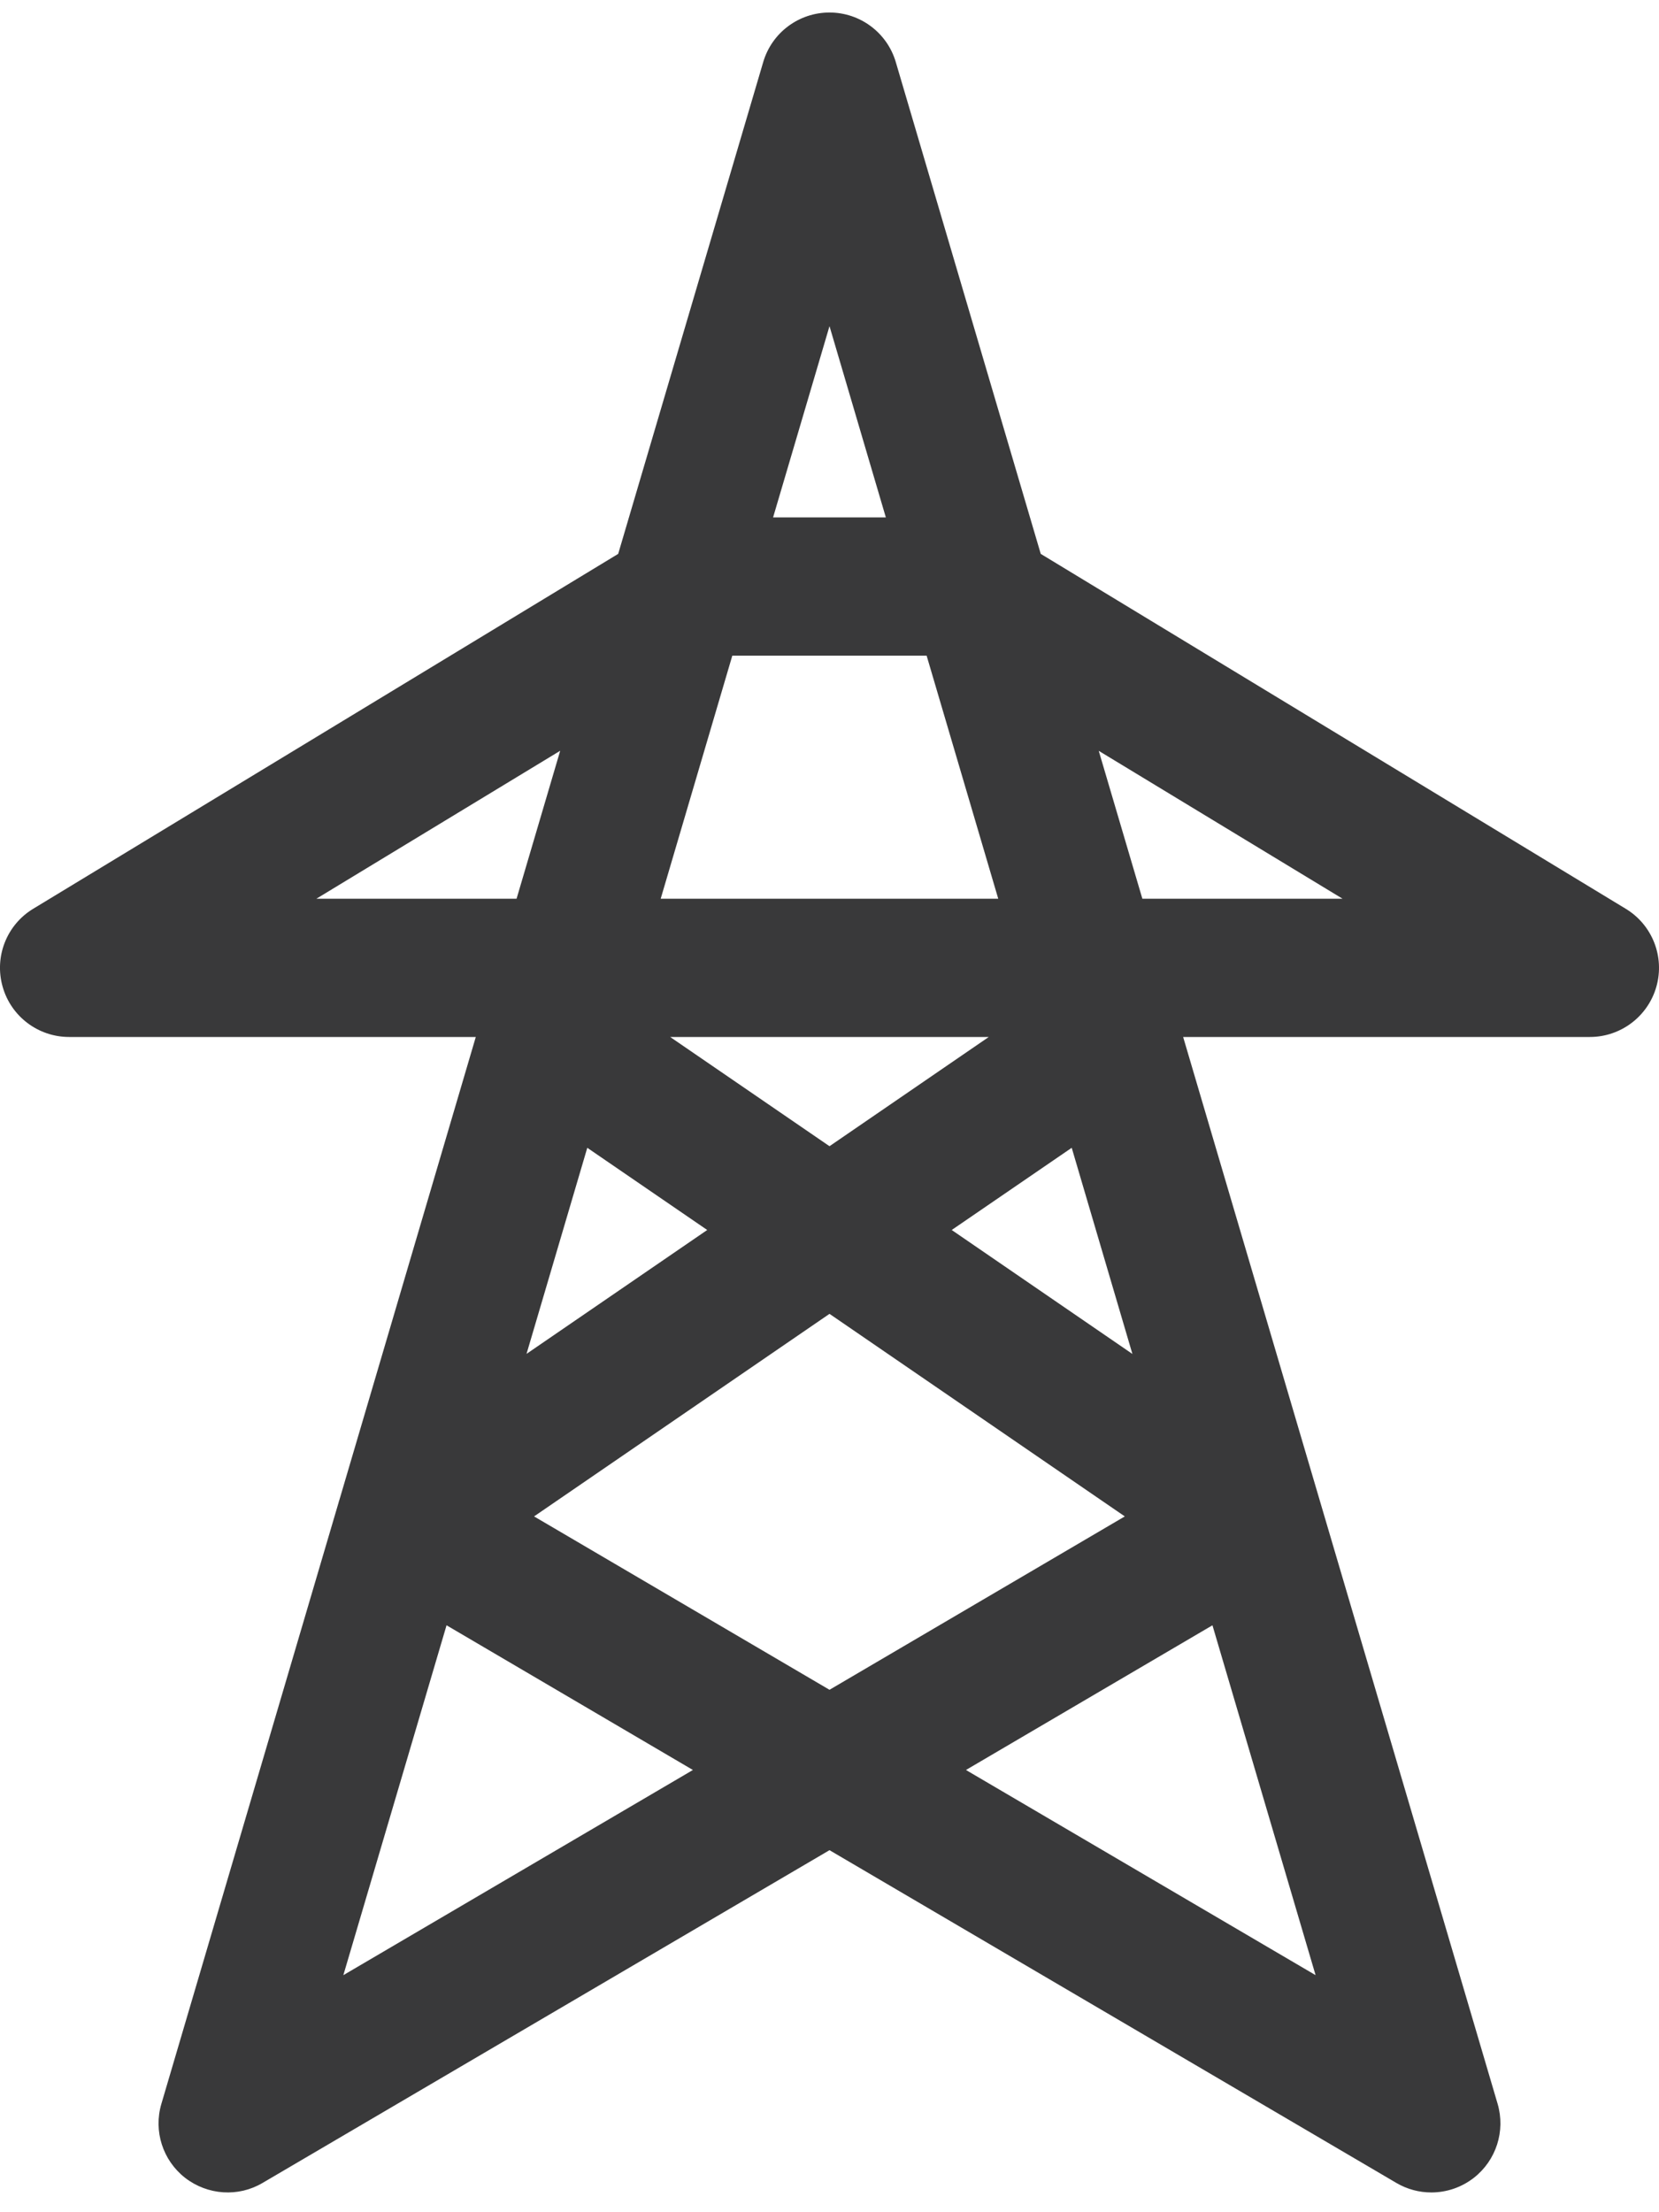 <?xml version="1.0" encoding="UTF-8"?>
<svg width="24px" height="32px" viewBox="0 0 24 32" version="1.1" xmlns="http://www.w3.org/2000/svg" xmlns:xlink="http://www.w3.org/1999/xlink">
    <title>icon/no_container/landline</title>
    <g id="Icons-variable-width---for-Exporting-only" stroke="none" stroke-width="1" fill="none" fill-rule="evenodd">
        <g id="icon-/-32-/-electric-landline" transform="translate(-4, 0)" fill="#39393A">
            <path d="M20.526,13 L19.895,10.861 L23.422,13 L20.526,13 Z M16,16.58 L13.695,15 L18.304,15 L16,16.58 Z M23.032,28.571 L17.974,25.603 L21.54,23.51 L23.032,28.571 Z M17.768,17.792 L19.504,16.603 L20.382,19.585 L17.768,17.792 Z M11.726,21.935 L16,19.005 L20.272,21.935 L16,24.443 L11.726,21.935 Z M8.967,28.571 L10.46,23.51 L14.024,25.603 L8.967,28.571 Z M12.496,16.603 L14.231,17.792 L11.617,19.584 L12.496,16.603 Z M8.577,13 L12.104,10.86 L11.473,13 L8.577,13 Z M16,4.718 L16.815,7.484 L15.184,7.484 L16,4.718 Z M14.594,9.484 L17.405,9.484 L18.441,13 L13.558,13 L14.594,9.484 Z M27.518,13.145 L19.056,8.012 L16.959,0.898 C16.834,0.473 16.443,0.181 16,0.181 C15.556,0.181 15.166,0.473 15.041,0.898 L12.943,8.012 L4.481,13.145 C4.097,13.377 3.916,13.837 4.037,14.269 C4.157,14.701 4.551,15 5,15 L10.883,15 L8.912,21.689 C8.905,21.708 8.9,21.727 8.895,21.746 L6.335,30.431 C6.218,30.825 6.354,31.249 6.677,31.502 C7.004,31.755 7.449,31.784 7.799,31.576 L16,26.763 L24.2,31.576 C24.356,31.668 24.531,31.714 24.706,31.714 C24.924,31.714 25.141,31.643 25.322,31.502 C25.645,31.249 25.781,30.825 25.665,30.431 L21.116,15 L27,15 C27.448,15 27.842,14.701 27.963,14.269 C28.084,13.837 27.902,13.377 27.518,13.145 L27.518,13.145 Z" id="●-icon"></path>
        </g>
    </g>
</svg>